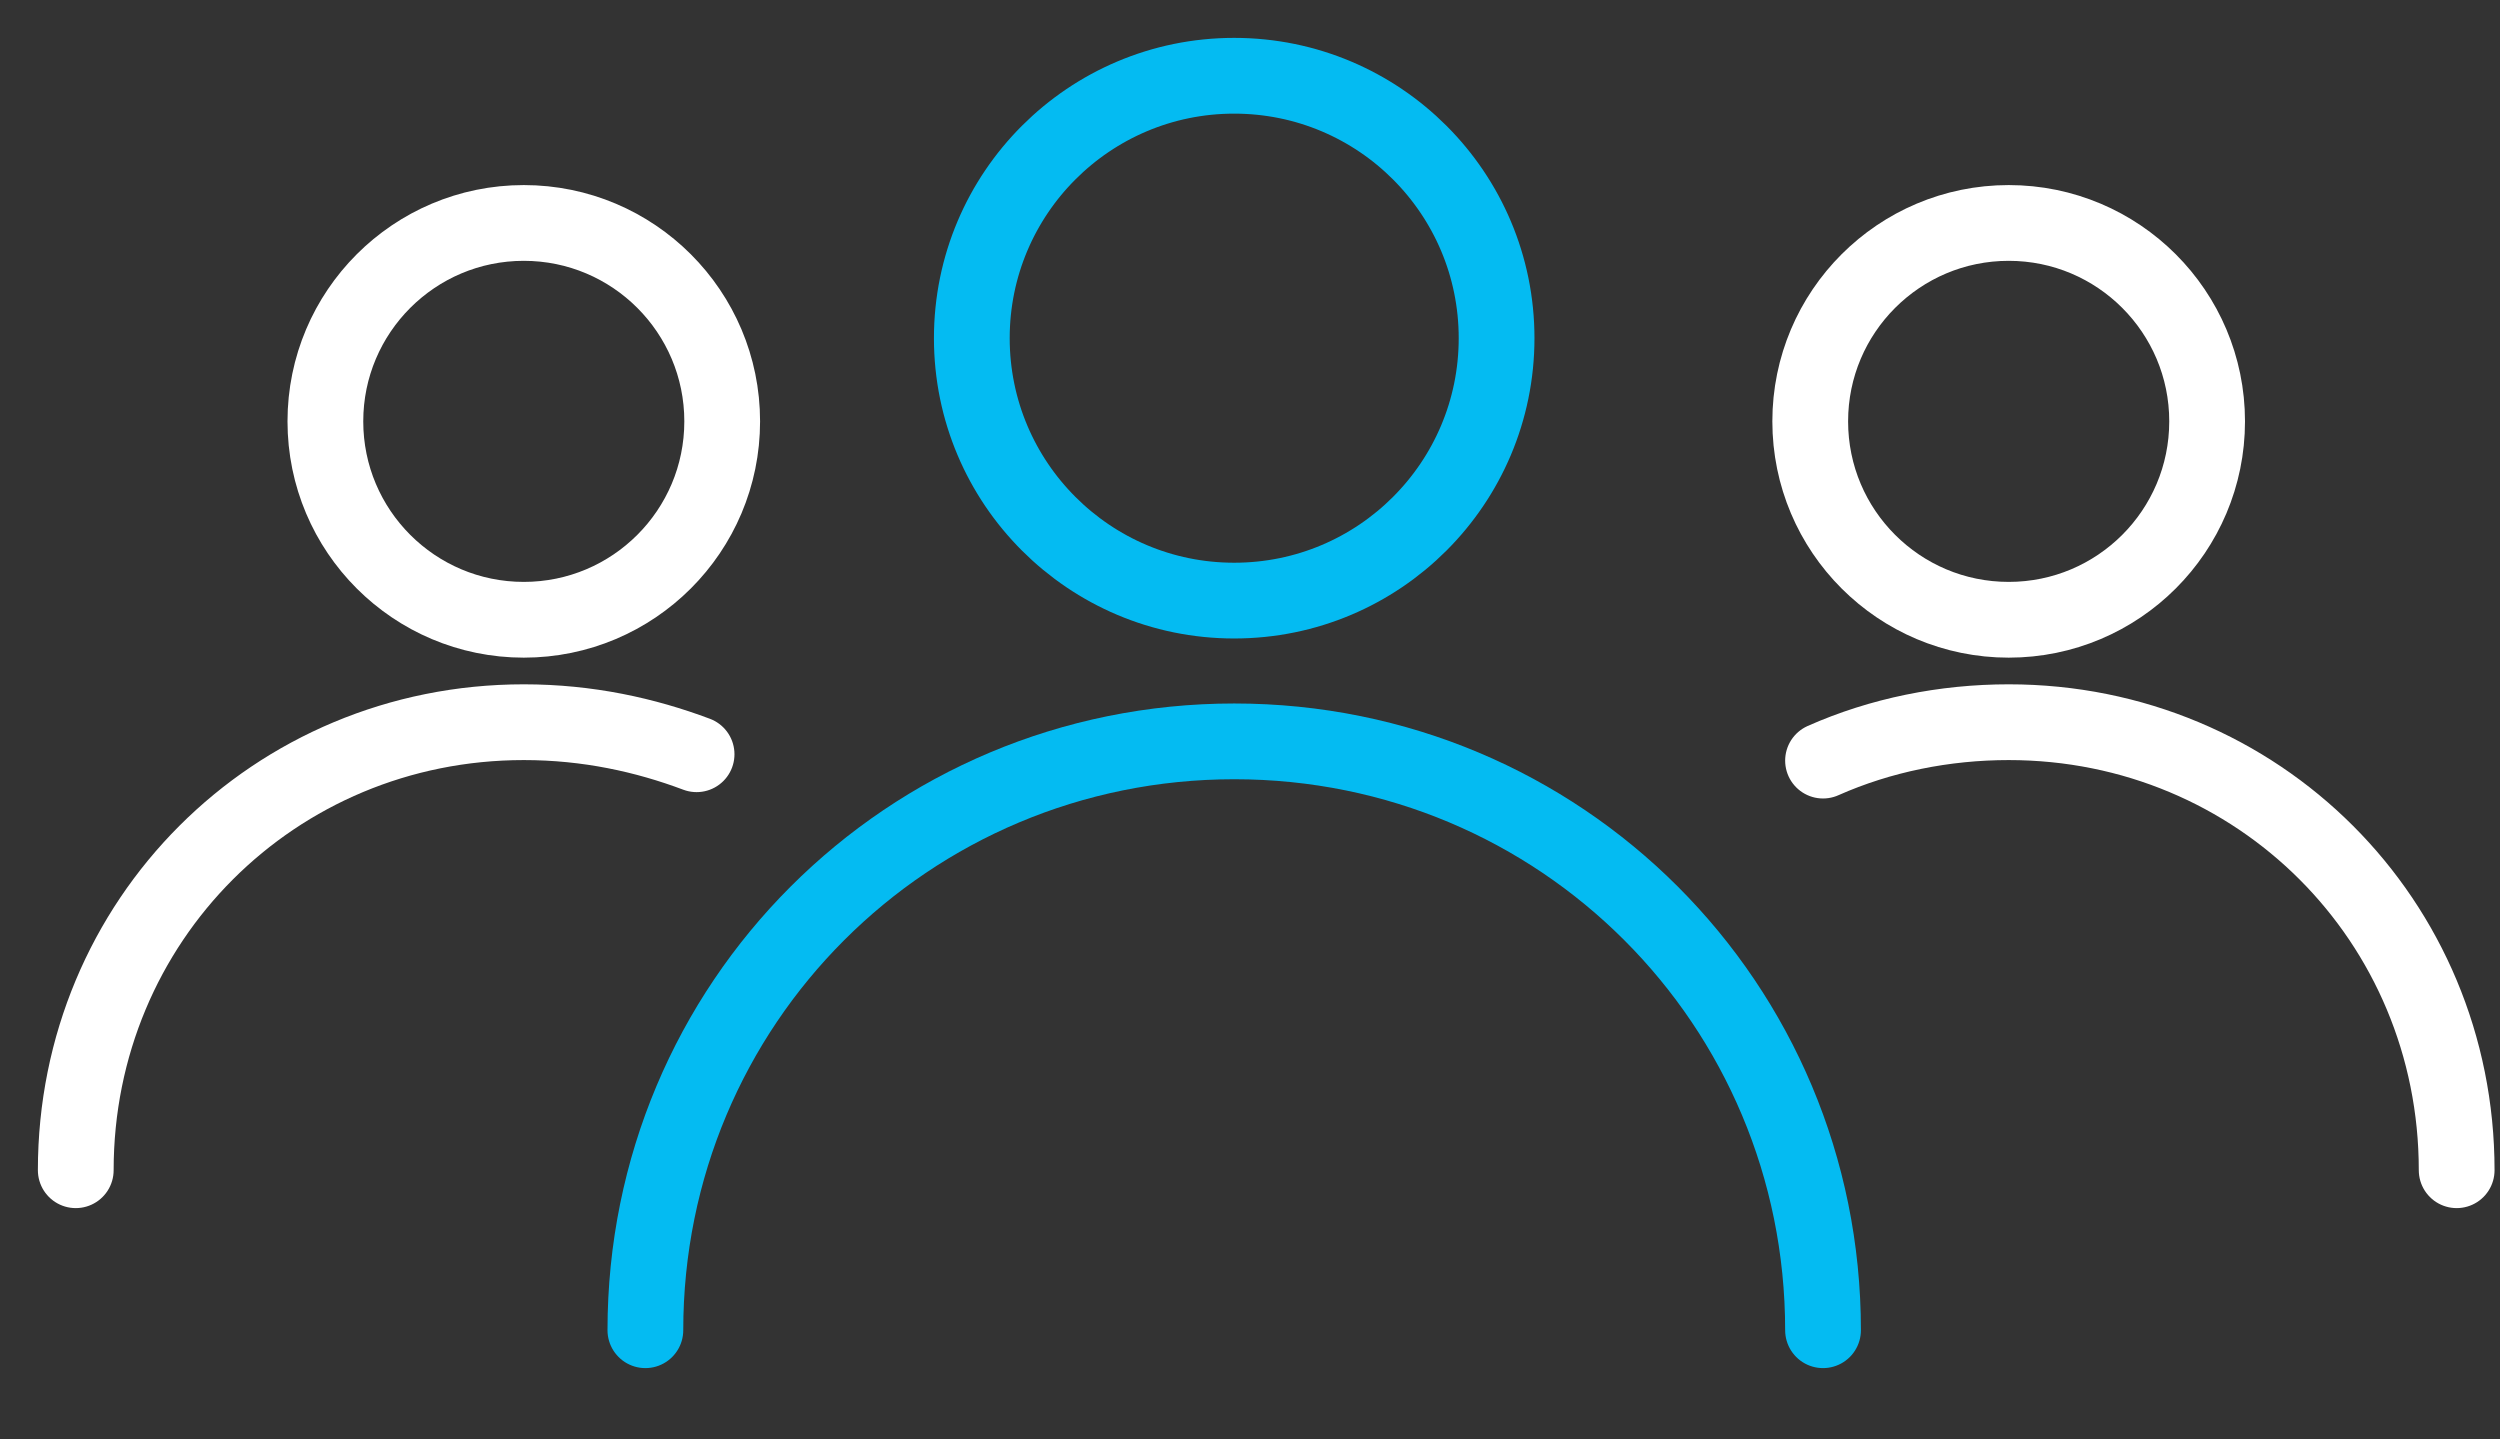 <svg width="33" height="19" viewBox="0 0 33 19" fill="none" xmlns="http://www.w3.org/2000/svg">
<rect x="0" y="0" width="33" height="19" fill="#333333" stroke="none"/>
<path d="M16.291 7.928C18.205 7.928 19.755 6.377 19.755 4.464C19.755 2.551 18.205 1 16.291 1C14.379 1 12.828 2.551 12.828 4.464C12.828 6.377 14.379 7.928 16.291 7.928Z" stroke="#04BBF2" stroke-miterlimit="10" stroke-linecap="round" stroke-linejoin="round"/>
<path d="M8.519 17.559C8.519 13.25 11.983 9.786 16.292 9.786C20.601 9.786 24.064 13.25 24.064 17.559" stroke="#04BBF2" stroke-miterlimit="10" stroke-linecap="round" stroke-linejoin="round"/>
<path d="M26.515 8.181C27.961 8.181 29.134 7.009 29.134 5.562C29.134 4.116 27.961 2.943 26.515 2.943C25.068 2.943 23.895 4.116 23.895 5.562C23.895 7.009 25.068 8.181 26.515 8.181Z" stroke="white" stroke-miterlimit="10" stroke-linecap="round" stroke-linejoin="round"/>
<path d="M24.064 10.04C24.825 9.702 25.67 9.533 26.515 9.533C29.809 9.533 32.428 12.152 32.428 15.447" stroke="white" stroke-miterlimit="10" stroke-linecap="round" stroke-linejoin="round"/>
<path d="M6.914 8.181C8.36 8.181 9.533 7.009 9.533 5.562C9.533 4.116 8.36 2.943 6.914 2.943C5.468 2.943 4.295 4.116 4.295 5.562C4.295 7.009 5.468 8.181 6.914 8.181Z" stroke="white" stroke-miterlimit="10" stroke-linecap="round" stroke-linejoin="round"/>
<path d="M1 15.447C1 12.152 3.619 9.533 6.914 9.533C7.759 9.533 8.519 9.702 9.195 9.956" stroke="white" stroke-miterlimit="10" stroke-linecap="round" stroke-linejoin="round"/>
</svg>
